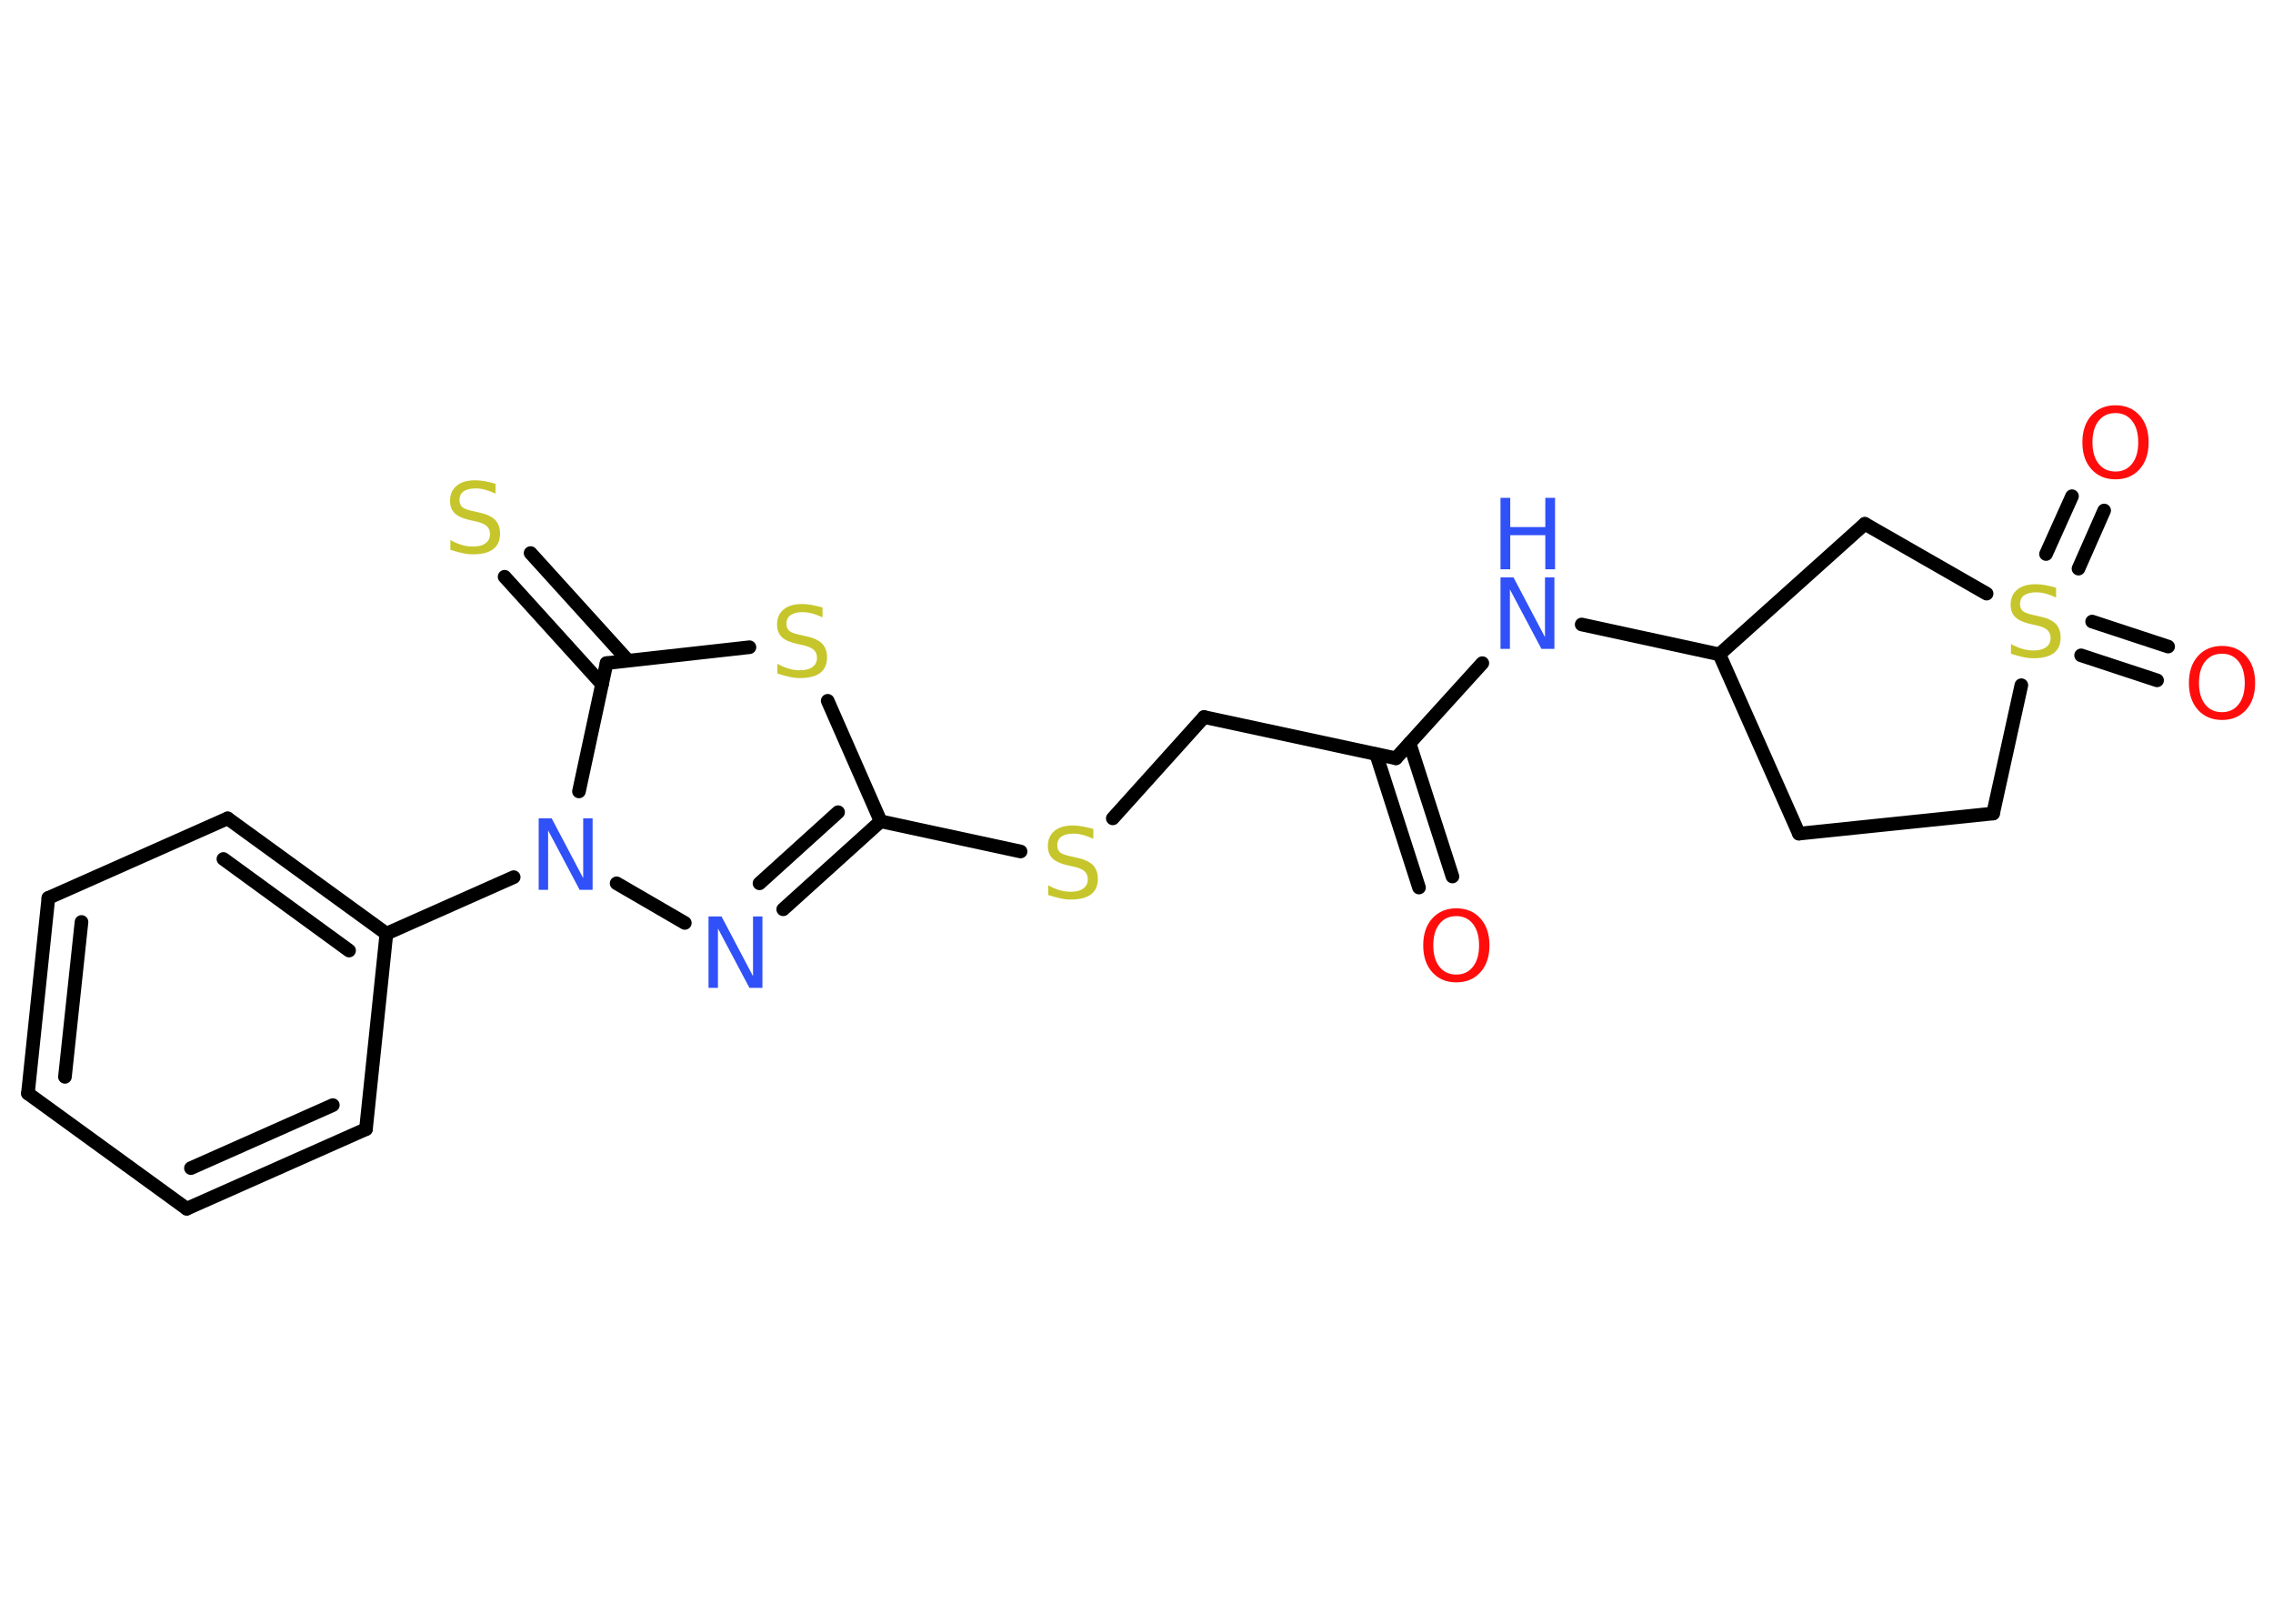 <?xml version='1.0' encoding='UTF-8'?>
<!DOCTYPE svg PUBLIC "-//W3C//DTD SVG 1.1//EN" "http://www.w3.org/Graphics/SVG/1.1/DTD/svg11.dtd">
<svg version='1.2' xmlns='http://www.w3.org/2000/svg' xmlns:xlink='http://www.w3.org/1999/xlink' width='70.0mm' height='50.0mm' viewBox='0 0 70.0 50.0'>
  <desc>Generated by the Chemistry Development Kit (http://github.com/cdk)</desc>
  <g stroke-linecap='round' stroke-linejoin='round' stroke='#000000' stroke-width='.42' fill='#3050F8'>
    <rect x='.0' y='.0' width='70.0' height='50.0' fill='#FFFFFF' stroke='none'/>
    <g id='mol1' class='mol'>
      <g id='mol1bnd1' class='bond'>
        <line x1='43.7' y1='27.33' x2='42.38' y2='23.22'/>
        <line x1='44.73' y1='26.99' x2='43.41' y2='22.89'/>
      </g>
      <line id='mol1bnd2' class='bond' x1='42.99' y1='23.35' x2='37.08' y2='22.08'/>
      <line id='mol1bnd3' class='bond' x1='37.08' y1='22.08' x2='34.27' y2='25.2'/>
      <line id='mol1bnd4' class='bond' x1='31.43' y1='26.22' x2='27.12' y2='25.29'/>
      <g id='mol1bnd5' class='bond'>
        <line x1='24.12' y1='28.0' x2='27.12' y2='25.29'/>
        <line x1='23.39' y1='27.2' x2='25.81' y2='25.01'/>
      </g>
      <line id='mol1bnd6' class='bond' x1='21.09' y1='28.42' x2='18.99' y2='27.2'/>
      <line id='mol1bnd7' class='bond' x1='15.82' y1='27.01' x2='11.9' y2='28.75'/>
      <g id='mol1bnd8' class='bond'>
        <line x1='11.9' y1='28.75' x2='7.01' y2='25.2'/>
        <line x1='10.75' y1='29.27' x2='6.88' y2='26.45'/>
      </g>
      <line id='mol1bnd9' class='bond' x1='7.01' y1='25.2' x2='1.49' y2='27.65'/>
      <g id='mol1bnd10' class='bond'>
        <line x1='1.49' y1='27.65' x2='.86' y2='33.67'/>
        <line x1='2.51' y1='28.39' x2='2.0' y2='33.16'/>
      </g>
      <line id='mol1bnd11' class='bond' x1='.86' y1='33.67' x2='5.75' y2='37.22'/>
      <g id='mol1bnd12' class='bond'>
        <line x1='5.75' y1='37.22' x2='11.27' y2='34.77'/>
        <line x1='5.88' y1='35.97' x2='10.25' y2='34.03'/>
      </g>
      <line id='mol1bnd13' class='bond' x1='11.9' y1='28.75' x2='11.27' y2='34.77'/>
      <line id='mol1bnd14' class='bond' x1='17.83' y1='24.37' x2='18.68' y2='20.42'/>
      <g id='mol1bnd15' class='bond'>
        <line x1='18.54' y1='21.07' x2='15.54' y2='17.76'/>
        <line x1='19.34' y1='20.34' x2='16.34' y2='17.03'/>
      </g>
      <line id='mol1bnd16' class='bond' x1='18.68' y1='20.42' x2='23.08' y2='19.93'/>
      <line id='mol1bnd17' class='bond' x1='27.12' y1='25.29' x2='25.49' y2='21.58'/>
      <line id='mol1bnd18' class='bond' x1='42.99' y1='23.35' x2='45.65' y2='20.42'/>
      <line id='mol1bnd19' class='bond' x1='48.71' y1='19.23' x2='52.95' y2='20.15'/>
      <line id='mol1bnd20' class='bond' x1='52.95' y1='20.15' x2='55.4' y2='25.67'/>
      <line id='mol1bnd21' class='bond' x1='55.4' y1='25.67' x2='61.38' y2='25.05'/>
      <line id='mol1bnd22' class='bond' x1='61.38' y1='25.05' x2='62.25' y2='21.1'/>
      <g id='mol1bnd23' class='bond'>
        <line x1='64.43' y1='19.14' x2='66.77' y2='19.91'/>
        <line x1='64.09' y1='20.18' x2='66.43' y2='20.95'/>
      </g>
      <g id='mol1bnd24' class='bond'>
        <line x1='63.01' y1='17.06' x2='63.81' y2='15.28'/>
        <line x1='64.01' y1='17.51' x2='64.8' y2='15.72'/>
      </g>
      <line id='mol1bnd25' class='bond' x1='61.18' y1='18.28' x2='57.43' y2='16.13'/>
      <line id='mol1bnd26' class='bond' x1='52.95' y1='20.15' x2='57.43' y2='16.13'/>
      <path id='mol1atm1' class='atom' d='M44.85 28.21q-.33 .0 -.52 .24q-.19 .24 -.19 .66q.0 .42 .19 .66q.19 .24 .52 .24q.32 .0 .51 -.24q.19 -.24 .19 -.66q.0 -.42 -.19 -.66q-.19 -.24 -.51 -.24zM44.85 27.97q.46 .0 .74 .31q.28 .31 .28 .83q.0 .52 -.28 .83q-.28 .31 -.74 .31q-.46 .0 -.74 -.31q-.28 -.31 -.28 -.83q.0 -.52 .28 -.83q.28 -.31 .74 -.31z' stroke='none' fill='#FF0D0D'/>
      <path id='mol1atm4' class='atom' d='M33.67 25.54v.29q-.17 -.08 -.32 -.12q-.15 -.04 -.29 -.04q-.24 .0 -.37 .09q-.13 .09 -.13 .27q.0 .14 .09 .22q.09 .07 .33 .12l.18 .04q.33 .07 .49 .22q.16 .16 .16 .43q.0 .32 -.21 .48q-.21 .16 -.63 .16q-.16 .0 -.33 -.04q-.18 -.04 -.36 -.1v-.3q.18 .1 .35 .15q.17 .05 .34 .05q.26 .0 .39 -.1q.14 -.1 .14 -.28q.0 -.16 -.1 -.25q-.1 -.09 -.32 -.14l-.18 -.04q-.33 -.07 -.48 -.21q-.15 -.14 -.15 -.39q.0 -.29 .2 -.46q.2 -.17 .57 -.17q.15 .0 .31 .03q.16 .03 .33 .08z' stroke='none' fill='#C6C62C'/>
      <path id='mol1atm6' class='atom' d='M21.82 28.22h.4l.97 1.84v-1.84h.29v2.2h-.4l-.97 -1.83v1.83h-.29v-2.2z' stroke='none'/>
      <path id='mol1atm7' class='atom' d='M16.59 25.2h.4l.97 1.84v-1.84h.29v2.2h-.4l-.97 -1.83v1.83h-.29v-2.2z' stroke='none'/>
      <path id='mol1atm15' class='atom' d='M15.26 14.91v.29q-.17 -.08 -.32 -.12q-.15 -.04 -.29 -.04q-.24 .0 -.37 .09q-.13 .09 -.13 .27q.0 .14 .09 .22q.09 .07 .33 .12l.18 .04q.33 .07 .49 .22q.16 .16 .16 .43q.0 .32 -.21 .48q-.21 .16 -.63 .16q-.16 .0 -.33 -.04q-.18 -.04 -.36 -.1v-.3q.18 .1 .35 .15q.17 .05 .34 .05q.26 .0 .39 -.1q.14 -.1 .14 -.28q.0 -.16 -.1 -.25q-.1 -.09 -.32 -.14l-.18 -.04q-.33 -.07 -.48 -.21q-.15 -.14 -.15 -.39q.0 -.29 .2 -.46q.2 -.17 .57 -.17q.15 .0 .31 .03q.16 .03 .33 .08z' stroke='none' fill='#C6C62C'/>
      <path id='mol1atm16' class='atom' d='M25.33 18.72v.29q-.17 -.08 -.32 -.12q-.15 -.04 -.29 -.04q-.24 .0 -.37 .09q-.13 .09 -.13 .27q.0 .14 .09 .22q.09 .07 .33 .12l.18 .04q.33 .07 .49 .22q.16 .16 .16 .43q.0 .32 -.21 .48q-.21 .16 -.63 .16q-.16 .0 -.33 -.04q-.18 -.04 -.36 -.1v-.3q.18 .1 .35 .15q.17 .05 .34 .05q.26 .0 .39 -.1q.14 -.1 .14 -.28q.0 -.16 -.1 -.25q-.1 -.09 -.32 -.14l-.18 -.04q-.33 -.07 -.48 -.21q-.15 -.14 -.15 -.39q.0 -.29 .2 -.46q.2 -.17 .57 -.17q.15 .0 .31 .03q.16 .03 .33 .08z' stroke='none' fill='#C6C62C'/>
      <g id='mol1atm17' class='atom'>
        <path d='M46.21 17.78h.4l.97 1.84v-1.84h.29v2.2h-.4l-.97 -1.83v1.83h-.29v-2.2z' stroke='none'/>
        <path d='M46.21 15.33h.3v.9h1.08v-.9h.3v2.2h-.3v-1.05h-1.08v1.05h-.3v-2.2z' stroke='none'/>
      </g>
      <path id='mol1atm21' class='atom' d='M63.32 18.11v.29q-.17 -.08 -.32 -.12q-.15 -.04 -.29 -.04q-.24 .0 -.37 .09q-.13 .09 -.13 .27q.0 .14 .09 .22q.09 .07 .33 .12l.18 .04q.33 .07 .49 .22q.16 .16 .16 .43q.0 .32 -.21 .48q-.21 .16 -.63 .16q-.16 .0 -.33 -.04q-.18 -.04 -.36 -.1v-.3q.18 .1 .35 .15q.17 .05 .34 .05q.26 .0 .39 -.1q.14 -.1 .14 -.28q.0 -.16 -.1 -.25q-.1 -.09 -.32 -.14l-.18 -.04q-.33 -.07 -.48 -.21q-.15 -.14 -.15 -.39q.0 -.29 .2 -.46q.2 -.17 .57 -.17q.15 .0 .31 .03q.16 .03 .33 .08z' stroke='none' fill='#C6C62C'/>
      <path id='mol1atm22' class='atom' d='M68.43 20.13q-.33 .0 -.52 .24q-.19 .24 -.19 .66q.0 .42 .19 .66q.19 .24 .52 .24q.32 .0 .51 -.24q.19 -.24 .19 -.66q.0 -.42 -.19 -.66q-.19 -.24 -.51 -.24zM68.43 19.89q.46 .0 .74 .31q.28 .31 .28 .83q.0 .52 -.28 .83q-.28 .31 -.74 .31q-.46 .0 -.74 -.31q-.28 -.31 -.28 -.83q.0 -.52 .28 -.83q.28 -.31 .74 -.31z' stroke='none' fill='#FF0D0D'/>
      <path id='mol1atm23' class='atom' d='M65.15 12.72q-.33 .0 -.52 .24q-.19 .24 -.19 .66q.0 .42 .19 .66q.19 .24 .52 .24q.32 .0 .51 -.24q.19 -.24 .19 -.66q.0 -.42 -.19 -.66q-.19 -.24 -.51 -.24zM65.15 12.48q.46 .0 .74 .31q.28 .31 .28 .83q.0 .52 -.28 .83q-.28 .31 -.74 .31q-.46 .0 -.74 -.31q-.28 -.31 -.28 -.83q.0 -.52 .28 -.83q.28 -.31 .74 -.31z' stroke='none' fill='#FF0D0D'/>
    </g>
  </g>
</svg>
